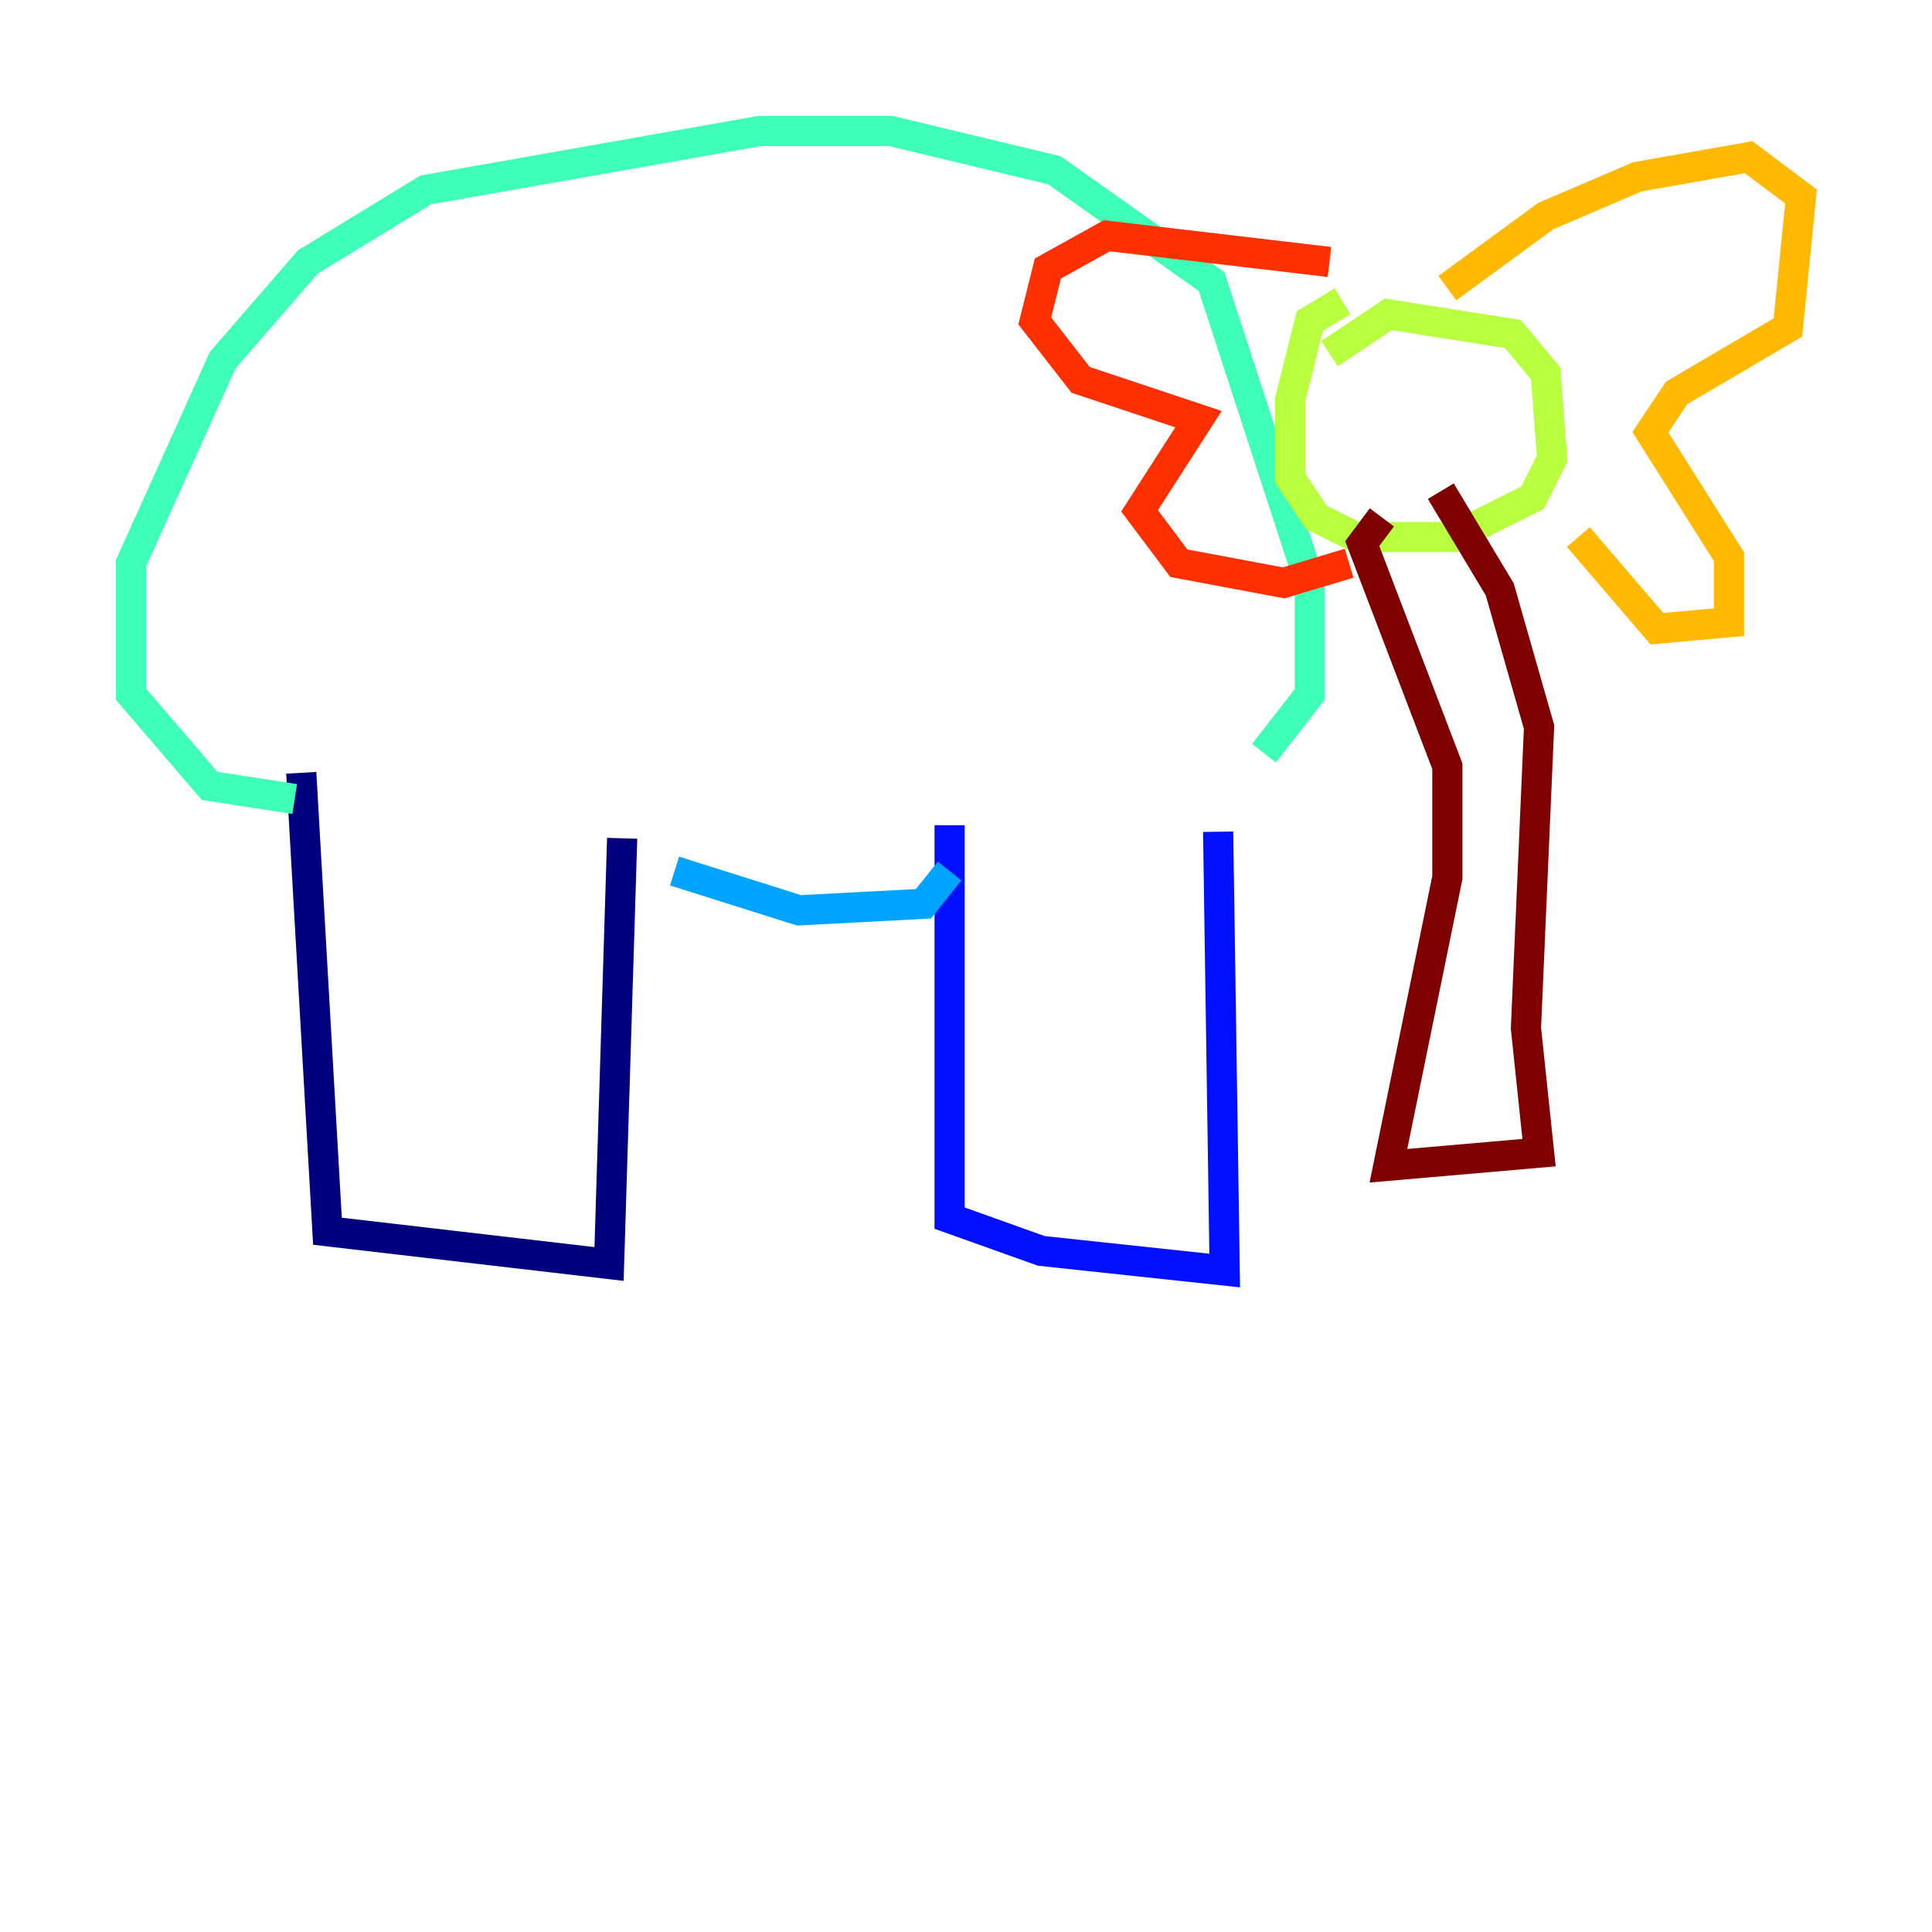 <?xml version="1.0" encoding="utf-8" ?>
<svg baseProfile="tiny" height="128" version="1.2" viewBox="0,0,128,128" width="128" xmlns="http://www.w3.org/2000/svg" xmlns:ev="http://www.w3.org/2001/xml-events" xmlns:xlink="http://www.w3.org/1999/xlink"><defs /><polyline fill="none" points="19.959,51.2 21.695,81.573 40.352,83.742 41.22,55.539" stroke="#00007f" stroke-width="2" /><polyline fill="none" points="62.915,54.671 62.915,80.705 68.99,82.875 81.139,84.176 80.705,55.105" stroke="#0010ff" stroke-width="2" /><polyline fill="none" points="44.691,57.709 52.936,60.312 61.18,59.878 62.915,57.709" stroke="#00a4ff" stroke-width="2" /><polyline fill="none" points="19.525,52.936 13.885,52.068 8.678,45.993 8.678,37.315 14.752,23.864 20.393,17.356 28.203,12.583 50.332,8.678 59.01,8.678 69.858,11.281 80.271,18.658 86.78,38.617 86.78,45.993 83.742,49.898" stroke="#3fffb7" stroke-width="2" /><polyline fill="none" points="88.949,19.959 86.78,21.261 85.478,26.468 85.478,31.675 87.214,34.278 89.817,35.58 96.325,35.58 101.532,32.976 102.834,30.373 102.4,24.732 100.231,22.129 91.986,20.827 88.081,23.43" stroke="#b7ff3f" stroke-width="2" /><polyline fill="none" points="95.891,19.091 102.4,14.319 108.475,11.715 115.851,10.414 119.322,13.017 118.454,21.695 111.078,26.034 109.342,28.637 114.549,36.881 114.549,41.22 109.776,41.654 104.57,35.58" stroke="#ffb900" stroke-width="2" /><polyline fill="none" points="88.081,17.356 73.329,15.62 69.424,17.79 68.556,21.261 71.593,25.166 79.403,27.77 75.498,33.844 78.102,37.315 85.044,38.617 89.383,37.315" stroke="#ff3000" stroke-width="2" /><polyline fill="none" points="91.552,34.278 90.251,36.014 95.891,50.766 95.891,58.142 91.986,77.234 101.966,76.366 101.098,68.122 101.966,48.163 99.363,39.051 95.458,32.542" stroke="#7f0000" stroke-width="2" /></svg>